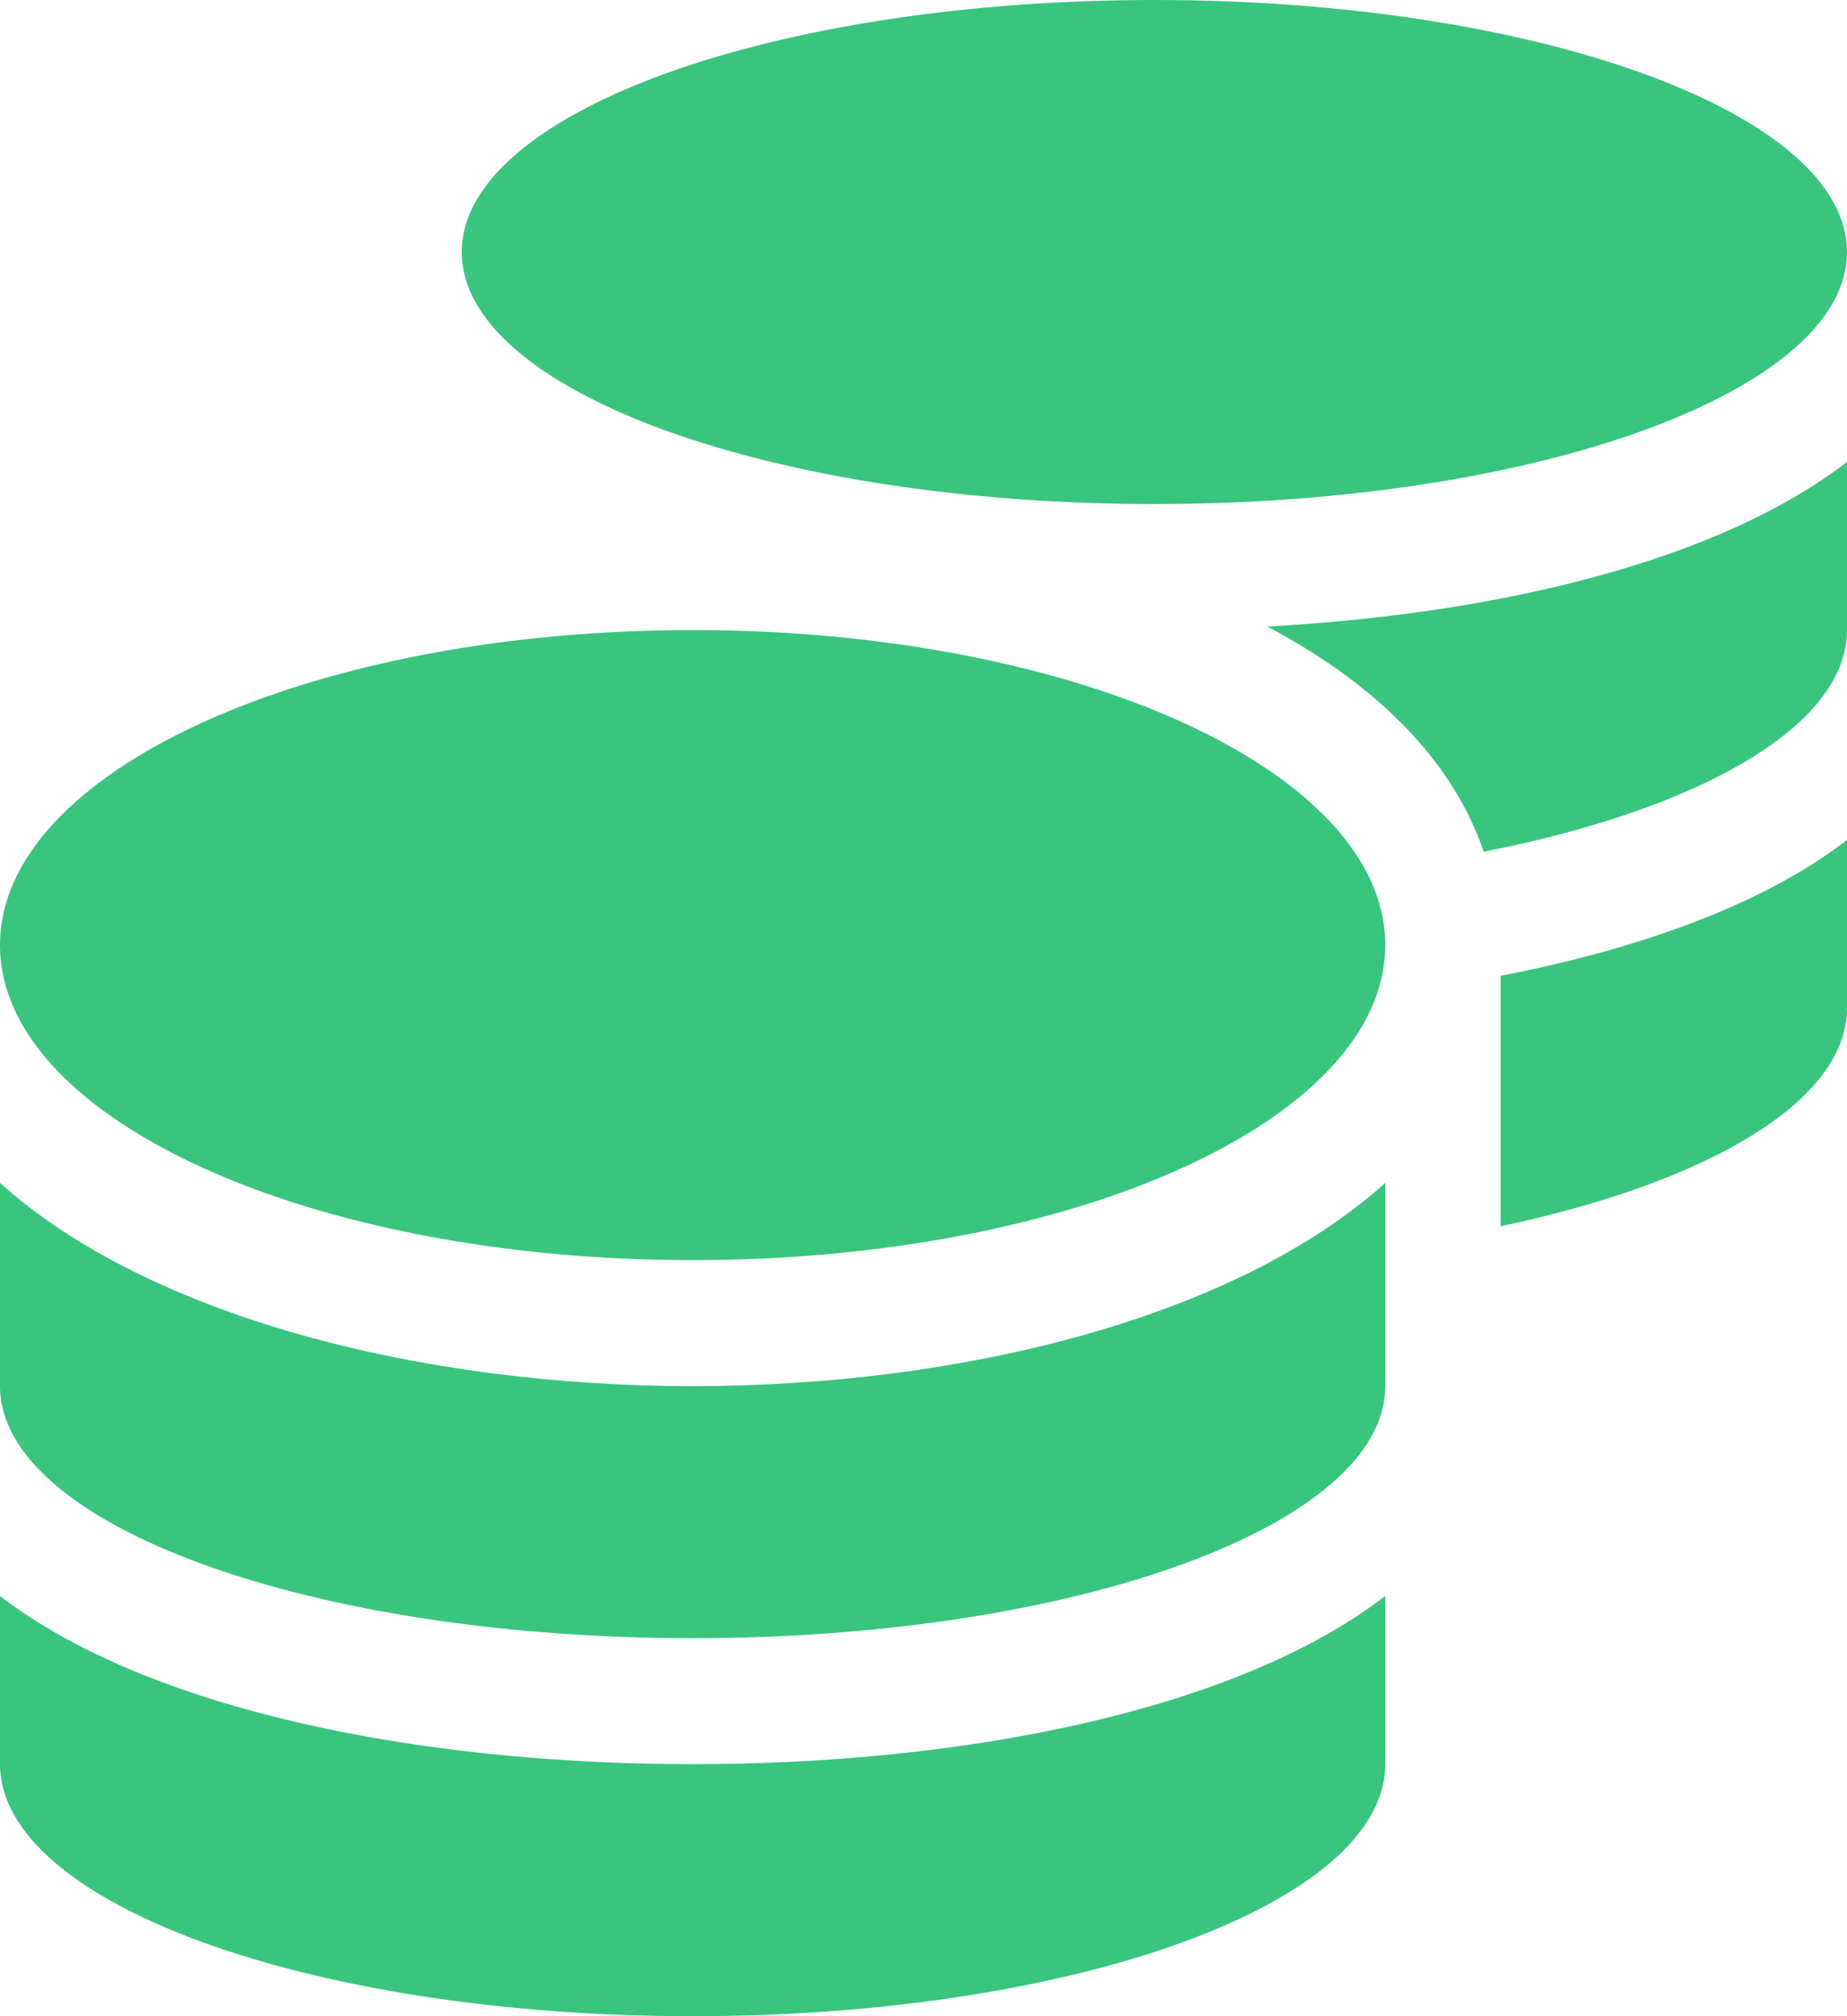 <svg width="22" height="24" viewBox="0 0 22 24" fill="none" xmlns="http://www.w3.org/2000/svg">
<path d="M0 18.998V21C0 22.655 3.695 24 8.25 24C12.805 24 16.5 22.655 16.5 21V18.998C14.725 20.363 11.481 21 8.25 21C5.019 21 1.775 20.363 0 18.998ZM13.75 6C18.305 6 22 4.655 22 3C22 1.345 18.305 0 13.75 0C9.195 0 5.5 1.345 5.5 3C5.5 4.655 9.195 6 13.75 6ZM0 14.081V16.5C0 18.155 3.695 19.5 8.25 19.5C12.805 19.5 16.5 18.155 16.5 16.5V14.081C14.725 15.675 11.477 16.5 8.25 16.5C5.023 16.5 1.775 15.675 0 14.081ZM17.875 14.597C20.337 14.077 22 13.111 22 12V9.998C21.003 10.767 19.538 11.292 17.875 11.616V14.597ZM8.25 7.5C3.695 7.5 0 9.178 0 11.25C0 13.322 3.695 15 8.25 15C12.805 15 16.5 13.322 16.5 11.25C16.5 9.178 12.805 7.5 8.25 7.5ZM17.673 10.139C20.251 9.633 22 8.639 22 7.5V5.498C20.475 6.675 17.854 7.308 15.095 7.458C16.363 8.128 17.295 9.028 17.673 10.139Z" fill="#39C57E"/>
</svg>
